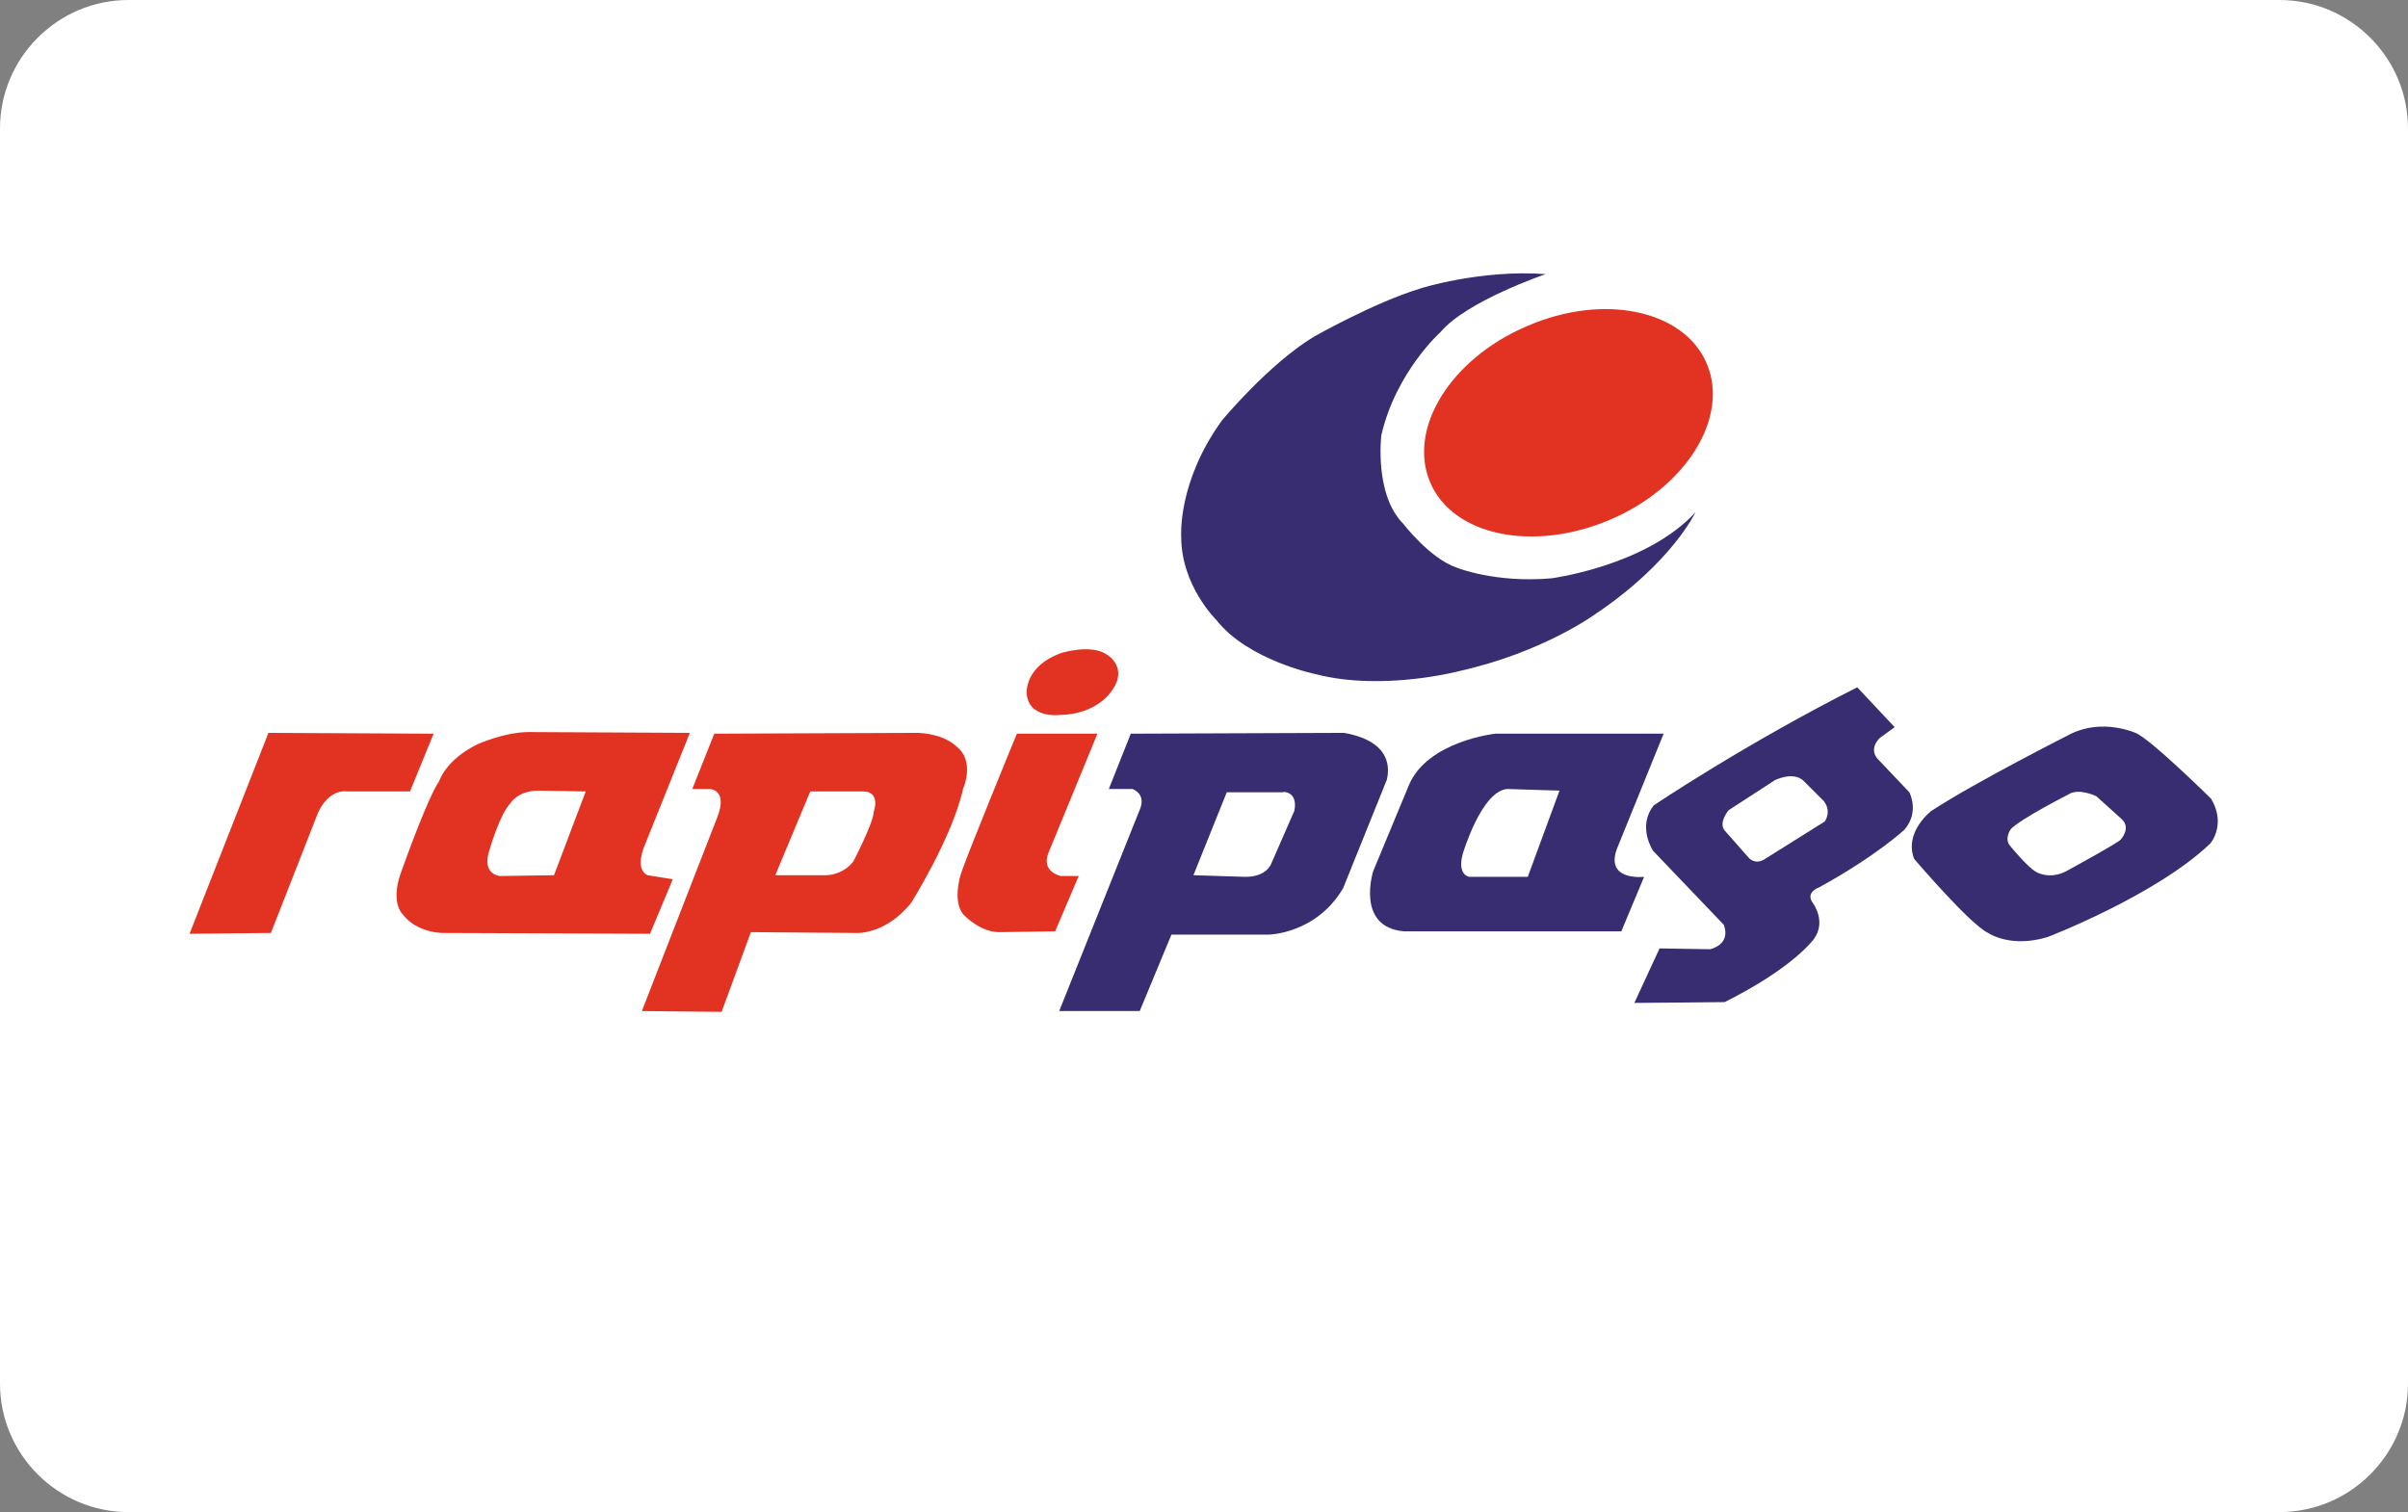 <?xml version="1.0" encoding="utf-8"?>
<!-- Generator: Adobe Illustrator 23.0.2, SVG Export Plug-In . SVG Version: 6.00 Build 0)  -->
<svg version="1.1" id="Layer_1" xmlns="http://www.w3.org/2000/svg" xmlns:xlink="http://www.w3.org/1999/xlink" x="0px" y="0px"
	 viewBox="0 0 296 185.9" style="enable-background:new 0 0 296 185.9;" xml:space="preserve">
<rect x="0" y="0" width="296" height="185.9" fill="#808080" stroke="none"/>
<style type="text/css">
	.st0{fill:url(#SVGID_1_);}
	.st1{fill:#0E4595;}
	.st2{fill:#FFFFFF;}
	.st3{fill:#92DBEF;}
	.st4{fill:#B02444;}
	.st5{fill:#0079BE;}
	.st6{fill:#26A6D1;}
	.st7{fill:#8EB829;}
	.st8{fill:#00A7DE;}
	.st9{fill-rule:evenodd;clip-rule:evenodd;fill:#FFFFFF;stroke:#FFFFFF;stroke-width:0.567;stroke-miterlimit:10;}
	.st10{fill-rule:evenodd;clip-rule:evenodd;fill:#EE7D00;stroke:#FFFFFF;stroke-width:0.216;stroke-miterlimit:10;}
	.st11{fill-rule:evenodd;clip-rule:evenodd;fill:#FFFFFF;}
	.st12{fill-rule:evenodd;clip-rule:evenodd;fill:#FCDD14;}
	.st13{fill-rule:evenodd;clip-rule:evenodd;fill:#E21E84;}
	.st14{fill:#1A5EA8;}
	.st15{fill:#9D1A7E;}
	.st16{fill:#FAD00B;}
	.st17{fill:#067853;}
	.st18{fill:#E8232B;}
	.st19{fill:#263B80;}
	.st20{fill:#232C65;}
	.st21{fill:#139AD6;}
	.st22{fill:#E23221;}
	.st23{fill:#382D71;}
	.st24{fill:none;}
	.st25{fill:#036EB1;}
	.st26{fill:url(#SVGID_2_);}
	.st27{fill:url(#SVGID_3_);}
	.st28{fill:url(#SVGID_4_);}
	.st29{fill:url(#SVGID_5_);}
	.st30{fill:url(#SVGID_6_);}
	.st31{fill:url(#SVGID_7_);}
	.st32{fill:url(#SVGID_8_);}
	.st33{fill:url(#SVGID_9_);}
	.st34{fill:#F49824;}
	.st35{clip-path:url(#SVGID_11_);}
	.st36{fill:#9B2A2B;}
	.st37{fill:#E95527;}
	.st38{fill:#F2AE14;}
	.st39{fill:#FF5F00;}
	.st40{fill:#EB001B;}
	.st41{fill:#F79E1B;}
	.st42{fill:#7673C0;}
	.st43{fill:#00A1DF;}
	.st44{fill:#000F9F;}
	.st45{fill:#009EE2;}
</style>
<path id="Rectangle-1_11_" class="st2" d="M15.8,0h264.4c8.7,0,15.8,7.1,15.8,15.8v154.3c0,8.7-7.1,15.8-15.8,15.8H15.8
	c-8.7,0-15.8-7.1-15.8-15.8V15.8C0,7.1,7.1,0,15.8,0z"/>
<g>
	<path class="st22" d="M209.8,44.7c2.8,6.6-2.5,15.2-11.9,19.2c-9.4,4-19.3,2-22.1-4.6c-2.8-6.6,2.5-15.2,11.9-19.2
		C197.1,36,207,38.1,209.8,44.7z"/>
	<g>
		<path class="st23" d="M165.2,90.1L139,90.2l-2.7,6.8h2.9c0,0,1.6,0.5,1,2.3l-10,25h9.9l3.9-9.4h12c0,0,5.8-0.1,9.1-5.7l5.4-13.4
			C170.4,95.8,172.1,91.3,165.2,90.1z M159.1,99.7l-2.8,6.4c0,0-0.5,1.7-3.2,1.7l-6.4-0.2l4.1-10.2h6.9
			C157.7,97.3,159.6,97.3,159.1,99.7z"/>
	</g>
	<g>
		<path class="st23" d="M198.9,104l5.6-13.8h-20.7c0,0-8.3,0.9-10.6,6.3l-4.4,10.6c0,0-2.2,6.9,3.8,7.4h26.7l2.8-6.7
			C202.1,107.8,197,108.4,198.9,104z M187.8,107.8h-7.2c0,0-1.5-0.2-0.8-2.8c0,0,2.3-7.8,5.5-8l6.4,0.2L187.8,107.8z"/>
	</g>
	<g>
		<path class="st23" d="M234.7,97.4l-3.7-3.9c-1.5-1.4,0.1-2.8,0.1-2.8l1.8-1.3l-4.6-4.9C214.6,91.4,203.3,99,203.3,99
			c-2.1,2.6-0.1,5.6-0.1,5.6l8.7,9.1c0.9,2.5-1.7,3-1.7,3l-6.2-0.1l-3.1,6.7c1.6,0,11.1-0.1,11.1-0.1c8.6-4.3,11-7.8,11-7.8
			c1.5-2.1-0.1-4.3-0.1-4.3c-1.1-1.4,0.7-2,0.7-2c7.1-3.9,10.5-7.1,10.5-7.1C236,99.8,234.7,97.4,234.7,97.4z M224.3,101l-7.5,4.7
			c-1.1,0.6-1.8-0.2-1.8-0.2l-3-3.4c-0.8-1,0.5-2.5,0.5-2.5l5.7-3.7c2.5-1.1,3.5,0.1,3.5,0.1l2.5,2.5
			C225.2,99.8,224.3,101,224.3,101z"/>
	</g>
	<g>
		<path class="st23" d="M271.8,98.2c0,0-7.5-7.4-9.3-8.1c0,0-4-1.8-7.9,0.1c0,0-11.7,5.9-17.2,9.5c0,0-3.4,2.6-2.1,5.9
			c0,0,6.9,8.1,9.1,9.1c0,0,2.7,1.9,7.3,0.5c0,0,13.3-5.1,20-11.5C271.7,103.7,273.7,101.4,271.8,98.2z M260.7,103.2
			c-0.1,0.3-6.7,3.9-6.7,3.9c-2.1,1.1-3.7,0.1-3.7,0.1c-1.1-0.6-3.2-3.2-3.2-3.2c-0.8-0.9,0.1-2.1,0.1-2.1c1.3-1.3,7-4.2,7-4.2
			c1.3-0.9,3.5,0.2,3.5,0.2l3.1,2.8C262,101.8,260.7,103.2,260.7,103.2z"/>
	</g>
	<path class="st22" d="M134.9,90.2H125c0,0-6.3,15.3-6.9,17.3c0,0-1.2,3.7,0.6,5.2c0,0,1.9,1.9,4.1,1.9l6.9-0.1l2.9-6.8h-2.2
		c0,0-2.5-0.5-1.5-2.9L134.9,90.2z"/>
	<path class="st22" d="M130.4,80.3c0,0,3.7-1.2,5.7,0.2c0,0,2.7,1.6,0.5,4.5c0,0-1.7,2.8-6.3,2.9c0,0-3.9,0.5-4.1-2.7
		C126.2,85.1,126,81.9,130.4,80.3z"/>
	<g>
		<path class="st22" d="M117.6,91.8c0,0-1.3-1.5-4.7-1.7l-25.1,0.1L85.1,97h2.1c0,0,2.3,0,1,3.4l-9.3,23.9l9.8,0.1l3.6-9.8l12.7,0.1
			c0,0,3.7,0.4,7-3.7c0,0,5.1-8.1,6.4-14.1C118.5,96.8,119.8,93.5,117.6,91.8z M107.4,99.8c0,1.3-2.5,6.1-2.5,6.1
			c-1.3,1.7-3.3,1.7-3.3,1.7h-6.3l4.3-10.3h6.6C108.3,97.4,107.4,99.8,107.4,99.8z"/>
	</g>
	<path class="st22" d="M79.3,103.8l5.5-13.7L65,90c-3,0-6.3,1.5-6.3,1.5c-3.9,1.9-4.7,4.5-4.7,4.5c-1.5,2.2-4.5,10.7-4.5,10.7
		c-1.7,4.2,0,5.7,0,5.7c1.7,2.3,4.9,2.3,4.9,2.3l25.5,0.1l2.8-6.7l-3.1-0.5C77.9,106.8,79.3,103.8,79.3,103.8z M68.1,107.6l-6.6,0.1
		c0,0-2.4-0.1-1.3-3.3c0,0,1.2-4.2,2.5-5.6c0,0,0.9-1.6,3.5-1.6l5.8,0.1L68.1,107.6z"/>
	<path class="st22" d="M53.3,90.2l-2.9,7.1h-7.8c0,0-2.1-0.4-3.5,2.6l-5.8,14.8l-10,0.1l9.7-24.7L53.3,90.2z"/>
	<path class="st23" d="M190,33.7c0,0-9.7,3.3-12.9,7.1c0,0-5.5,4.9-7.3,12.7c0,0-0.9,7.3,2.7,10.9c0,0,3.3,4.3,6.6,5.4
		c0,0,4.7,1.9,11.6,1.3c0,0,11.6-1.5,17.7-8.1c0,0-2.9,6.2-12.3,12.5c0,0-6.4,4.7-16.7,7c0,0-9.4,2.5-17.6,0.4c0,0-8.4-1.7-12.3-6.7
		c0,0-4.3-4.2-4.3-10.2c0,0-0.5-6.7,5-14.3c0,0,5.7-6.9,11.3-10.3c0,0,7.4-4.2,13-5.9C174.4,35.5,182,33.1,190,33.7z"/>
</g>
</svg>
